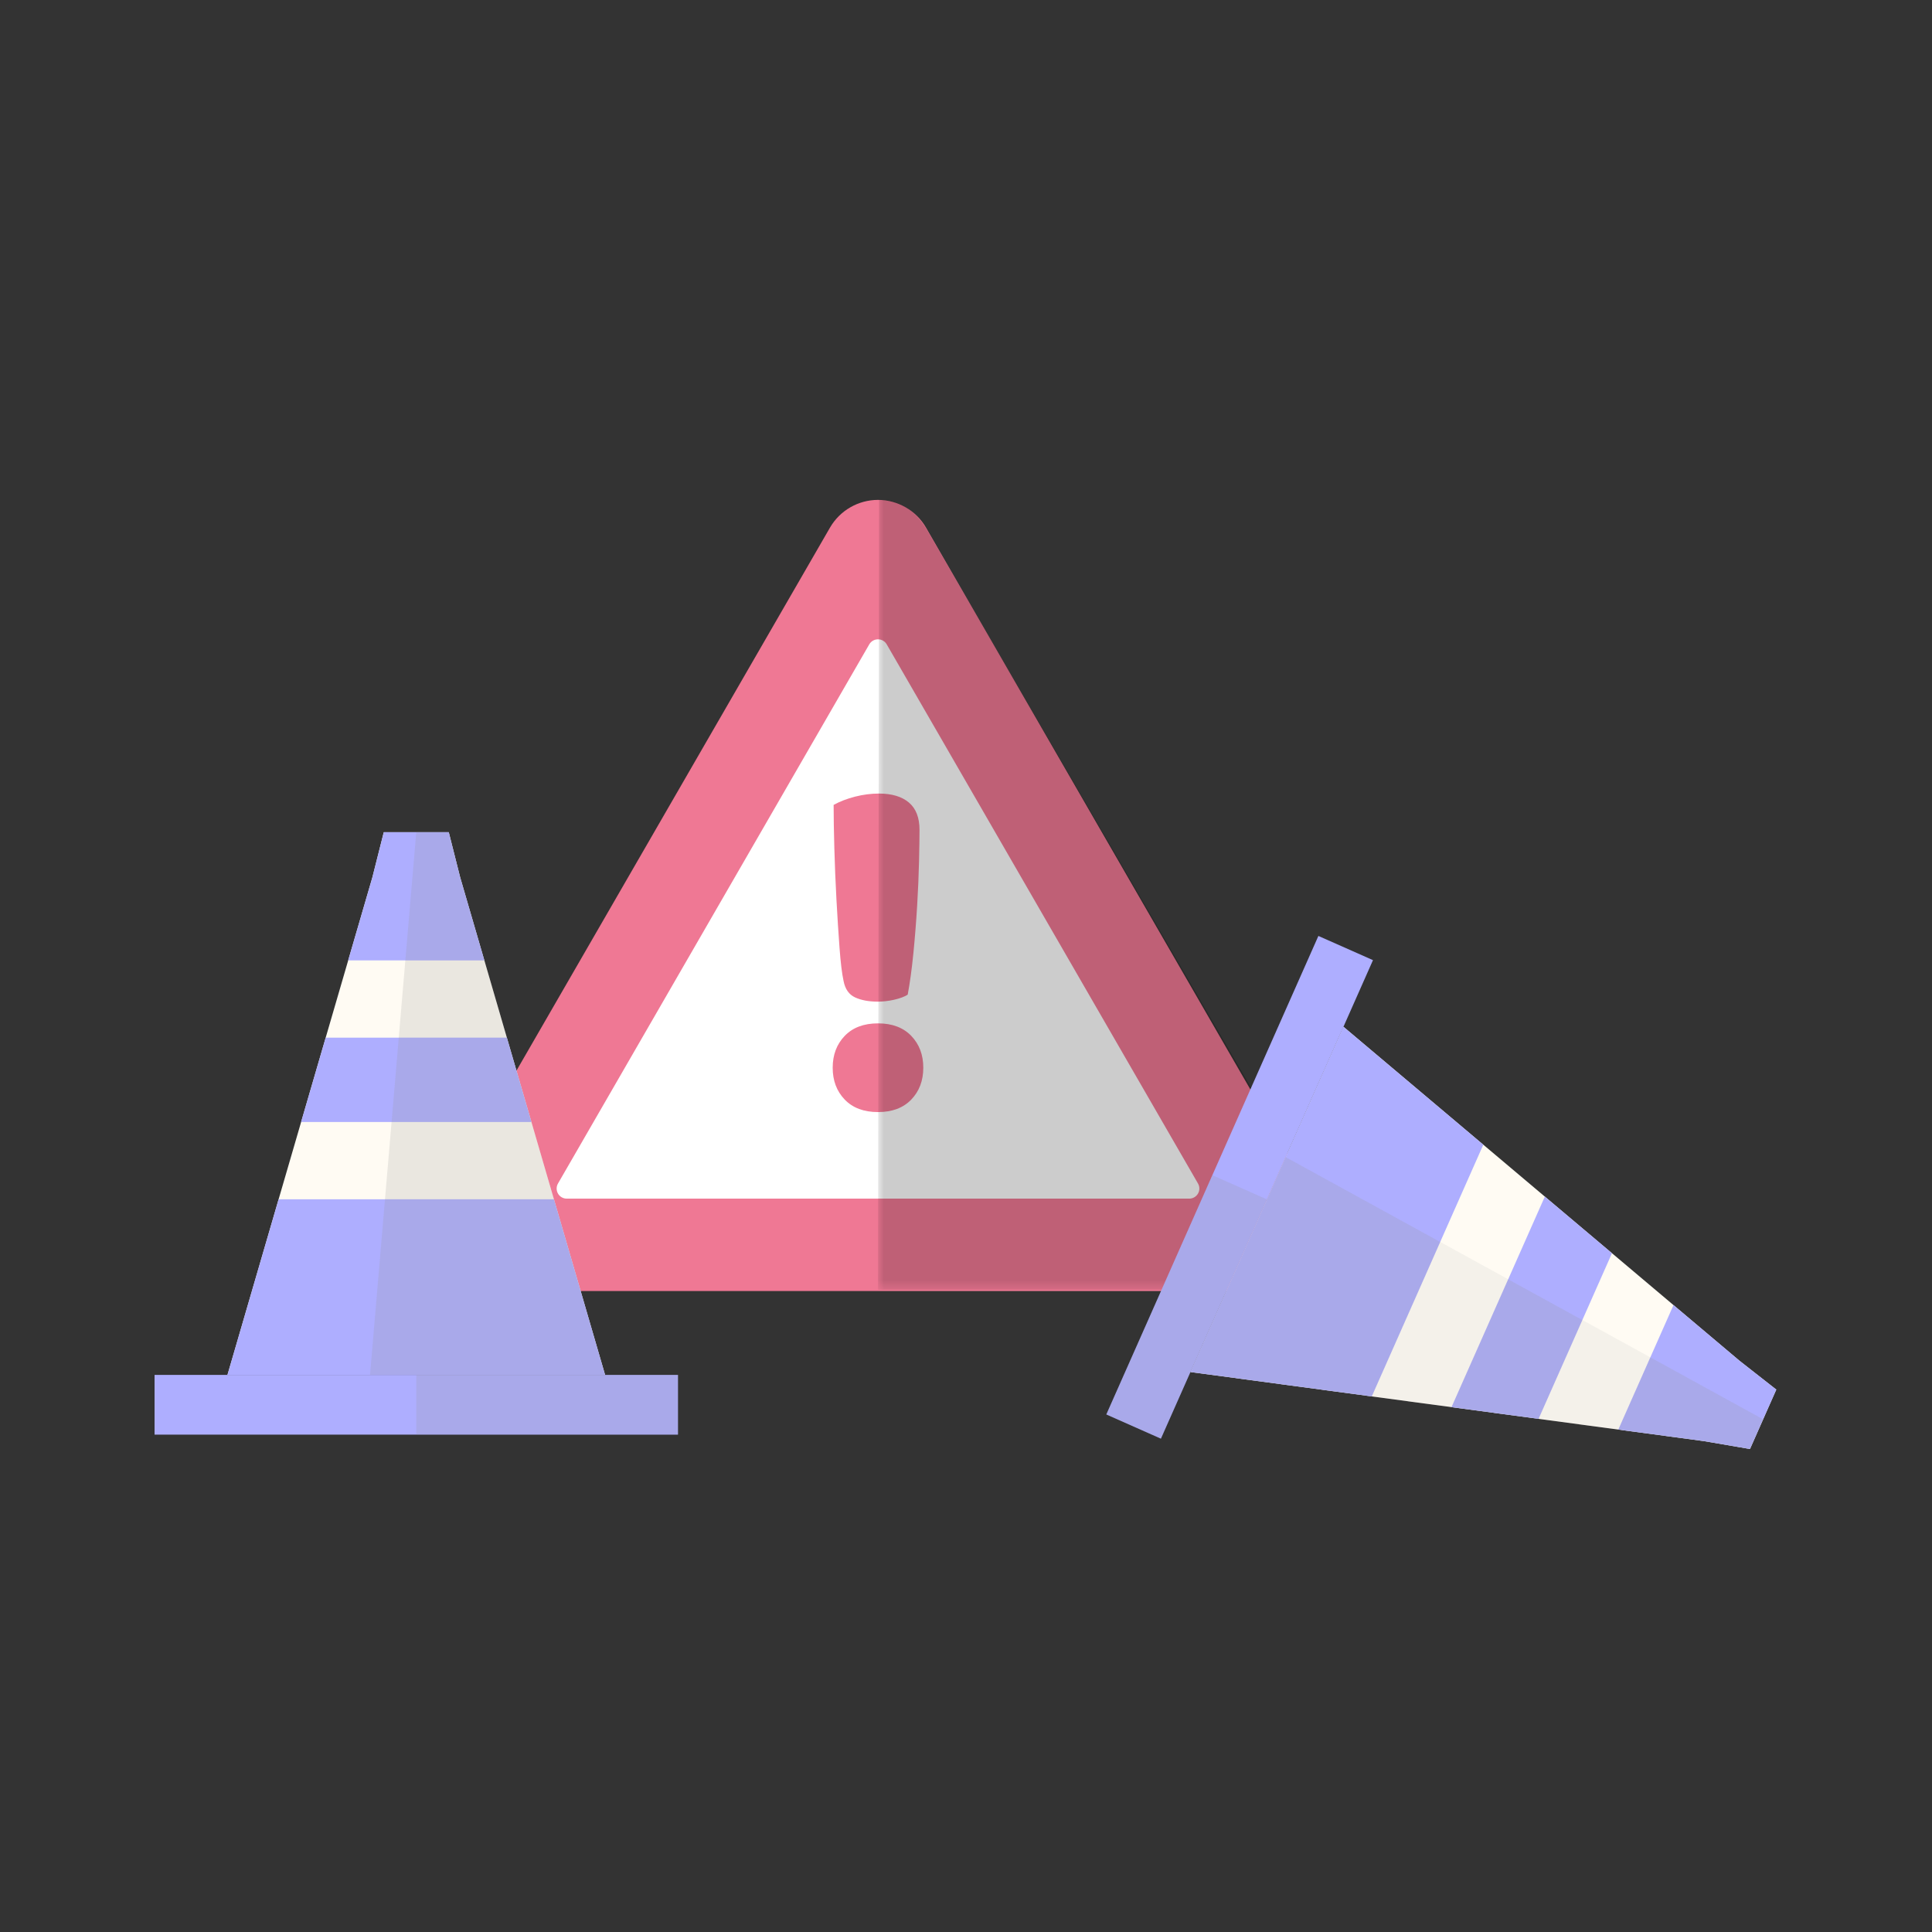 <?xml version="1.0" encoding="UTF-8"?>
<svg width="200px" height="200px" viewBox="0 0 200 200" version="1.1" xmlns="http://www.w3.org/2000/svg" xmlns:xlink="http://www.w3.org/1999/xlink">
    <rect x="0" y="0" width="200" height="200" fill="#333333" stroke="none"/>
    <title>illust/b2b/no_file</title>
    <defs>
        <polygon id="path-1" points="0.626 0.88 95.16 0.88 95.16 84.516 0.626 84.516"></polygon>
        <polygon id="path-3" points="0.889 0.515 47.889 0.515 47.889 83.516 0.889 83.516"></polygon>
    </defs>
    <g id="illust/b2b/no_file" stroke="none" stroke-width="1" fill="none" fill-rule="evenodd">
        <g transform="translate(16, 50)" id="Group-2">
            <g id="Group-3" transform="translate(27.001, 0)">
                <mask id="mask-2" fill="white">
                    <use xlink:href="#path-1"></use>
                </mask>
                <g id="Clip-2"></g>
                <path d="M47.888,0.88 C45.535,0.88 43.342,2.146 42.165,4.184 L1.508,74.604 C0.332,76.642 0.332,79.174 1.508,81.212 C2.685,83.25 4.878,84.516 7.232,84.516 L88.545,84.516 C92.196,84.516 95.16,81.552 95.16,77.907 C95.16,76.642 94.801,75.413 94.121,74.351 L53.612,4.184 C52.435,2.146 50.242,0.88 47.888,0.88 M47.888,2.619 C49.628,2.619 51.236,3.547 52.105,5.054 L92.637,75.257 C93.133,76.02 93.421,76.93 93.421,77.907 C93.421,80.597 91.242,82.777 88.552,82.777 L88.545,82.777 L7.232,82.777 C5.492,82.777 3.884,81.849 3.015,80.343 C2.145,78.836 2.145,76.98 3.015,75.473 L43.671,5.054 C44.541,3.547 46.149,2.619 47.888,2.619" id="Fill-1" mask="url(#mask-2)"></path>
            </g>
            <path d="M34.233,83.646 C32.189,83.646 30.285,82.546 29.262,80.777 C28.241,79.006 28.241,76.808 29.262,75.038 L69.92,4.619 C70.942,2.848 72.846,1.749 74.889,1.749 C76.933,1.749 78.837,2.848 79.86,4.619 L120.38,74.802 C120.977,75.728 121.293,76.801 121.293,77.907 C121.293,81.072 118.717,83.646 115.553,83.646 L34.233,83.646 Z" id="Fill-4" fill="#EF7894"></path>
            <path d="M108.016,72.516 L75.793,16.704 C75.607,16.381 75.262,16.183 74.889,16.183 C74.517,16.183 74.172,16.381 73.986,16.704 L41.763,72.516 C41.577,72.84 41.577,73.237 41.763,73.561 C41.949,73.882 42.293,74.082 42.666,74.082 L107.113,74.082 C107.485,74.082 107.829,73.882 108.016,73.561 C108.203,73.237 108.203,72.84 108.016,72.516" id="Fill-6" fill="#FFFFFF"></path>
            <path d="M79.139,39.159 C79.107,40.575 79.042,42.106 78.944,43.751 C78.846,45.395 78.715,47.04 78.553,48.684 C78.389,50.33 78.194,51.754 77.967,52.959 C77.836,53.056 77.641,53.154 77.38,53.252 C77.12,53.349 76.843,53.431 76.55,53.496 C76.257,53.561 75.964,53.61 75.671,53.642 C75.377,53.676 75.117,53.691 74.889,53.691 C73.944,53.691 73.156,53.545 72.52,53.252 C71.885,52.959 71.486,52.39 71.324,51.543 C71.16,50.794 71.022,49.654 70.908,48.123 C70.793,46.593 70.688,44.931 70.59,43.14 C70.493,41.349 70.419,39.574 70.371,37.815 C70.322,36.057 70.297,34.559 70.297,33.322 C70.949,32.964 71.69,32.68 72.52,32.467 C73.351,32.256 74.172,32.149 74.987,32.149 C76.322,32.149 77.356,32.459 78.088,33.077 C78.822,33.696 79.188,34.64 79.188,35.91 C79.188,36.66 79.171,37.742 79.139,39.159 Z M70.2,60.53 C70.2,59.195 70.616,58.097 71.446,57.233 C72.276,56.371 73.423,55.938 74.889,55.938 C76.355,55.938 77.503,56.371 78.333,57.233 C79.164,58.097 79.579,59.195 79.579,60.53 C79.579,61.866 79.164,62.965 78.333,63.828 C77.503,64.69 76.355,65.122 74.889,65.122 C73.423,65.122 72.276,64.69 71.446,63.828 C70.616,62.965 70.2,61.866 70.2,60.53" id="Fill-8" fill="#EF7894"></path>
            <g id="Group-12" opacity="0.2" transform="translate(74.001, 0)">
                <mask id="mask-4" fill="white">
                    <use xlink:href="#path-3"></use>
                </mask>
                <g id="Clip-11"></g>
                <path d="M6.037,4.983 C4.892,2.984 3.29,1.749 1,1.749 L0.889,83.516 L40.452,83.516 C44.003,83.516 46.889,80.609 46.889,77.037 C46.889,75.796 46.539,74.591 45.878,73.549 L6.037,4.983 Z" id="Fill-10" fill="#000000" mask="url(#mask-4)"></path>
            </g>
            <polygon id="Fill-13" fill="#FFFBF3" points="31.638 40.829 30.455 36.147 30.274 36.147 23.91 36.147 23.729 36.147 22.547 40.829 7.546 92.33 9.546 92.33 44.638 92.33 46.638 92.33"></polygon>
            <polygon id="Fill-15" fill-opacity="0.2" fill="#999999" points="31.638 40.829 30.455 36.147 30.274 36.147 27.092 36.147 22.305 92.33 44.638 92.33 46.638 92.33"></polygon>
            <polygon id="Fill-17" fill="#AEAEFF" points="-1.31450406e-13 98.512 54.184 98.512 54.184 92.33 -1.31450406e-13 92.33"></polygon>
            <polygon id="Fill-19" fill-opacity="0.2" fill="#999999" points="27.092 98.512 54.184 98.512 54.184 92.33 27.092 92.33"></polygon>
            <polygon id="Fill-20" fill="#AEAEFF" points="31.638 40.829 30.455 36.147 30.274 36.147 23.91 36.147 23.729 36.147 22.547 40.829 20.044 49.42 34.14 49.42"></polygon>
            <polygon id="Fill-21" fill="#AEAEFF" points="41.342 74.147 12.842 74.147 7.546 92.33 9.546 92.33 44.638 92.33 46.638 92.33"></polygon>
            <polygon id="Fill-22" fill="#AEAEFF" points="36.47 57.42 17.714 57.42 15.172 66.148 39.012 66.148"></polygon>
            <polygon id="Fill-23" fill-opacity="0.2" fill="#999999" points="41.342 74.147 23.854 74.147 22.305 92.33 44.638 92.33 46.638 92.33"></polygon>
            <polygon id="Fill-24" fill-opacity="0.2" fill="#999999" points="24.536 66.147 39.013 66.147 36.471 57.419 25.28 57.419"></polygon>
            <polygon id="Fill-25" fill-opacity="0.2" fill="#999999" points="34.14 49.42 31.638 40.829 30.455 36.148 30.274 36.148 27.092 36.148 25.961 49.42"></polygon>
            <polygon id="Fill-26" fill="#FFFBF3" points="160.397 99.183 165.156 99.999 165.23 99.834 167.808 94.016 167.881 93.85 164.081 90.871 123.074 56.291 122.263 58.12 108.045 90.203 107.235 92.031"></polygon>
            <polygon id="Fill-27" fill-opacity="0.2" fill="#C9C9C9" points="160.397 99.183 165.156 99.999 165.23 99.834 166.519 96.924 117.094 69.784 108.045 90.203 107.235 92.031"></polygon>
            <polygon id="Fill-28" fill="#AEAEFF" points="98.526 96.424 120.479 46.888 126.131 49.393 104.177 98.929"></polygon>
            <polygon id="Fill-29" fill-opacity="0.2" fill="#999999" points="98.526 96.424 109.503 71.656 115.154 74.161 104.177 98.929"></polygon>
            <polygon id="Fill-30" fill="#AEAEFF" points="160.397 99.183 165.156 99.999 165.23 99.834 167.808 94.016 167.881 93.85 164.081 90.871 157.24 85.103 151.529 97.99"></polygon>
            <polygon id="Fill-31" fill="#AEAEFF" points="126.004 94.556 137.55 68.5 123.073 56.291 122.263 58.12 108.046 90.202 107.234 92.031"></polygon>
            <polygon id="Fill-32" fill="#AEAEFF" points="143.27 96.879 150.87 79.732 143.92 73.872 134.261 95.667"></polygon>
            <polygon id="Fill-33" fill-opacity="0.2" fill="#999999" points="126.004 94.556 133.089 78.568 117.094 69.785 108.046 90.202 107.234 92.031"></polygon>
            <polygon id="Fill-34" fill-opacity="0.2" fill="#999999" points="140.126 82.433 134.262 95.666 143.27 96.879 147.804 86.648"></polygon>
            <polygon id="Fill-35" fill-opacity="0.2" fill="#999999" points="151.529 97.99 160.397 99.183 165.156 100 165.23 99.834 166.519 96.925 154.842 90.512"></polygon>
        </g>
    </g>
</svg>